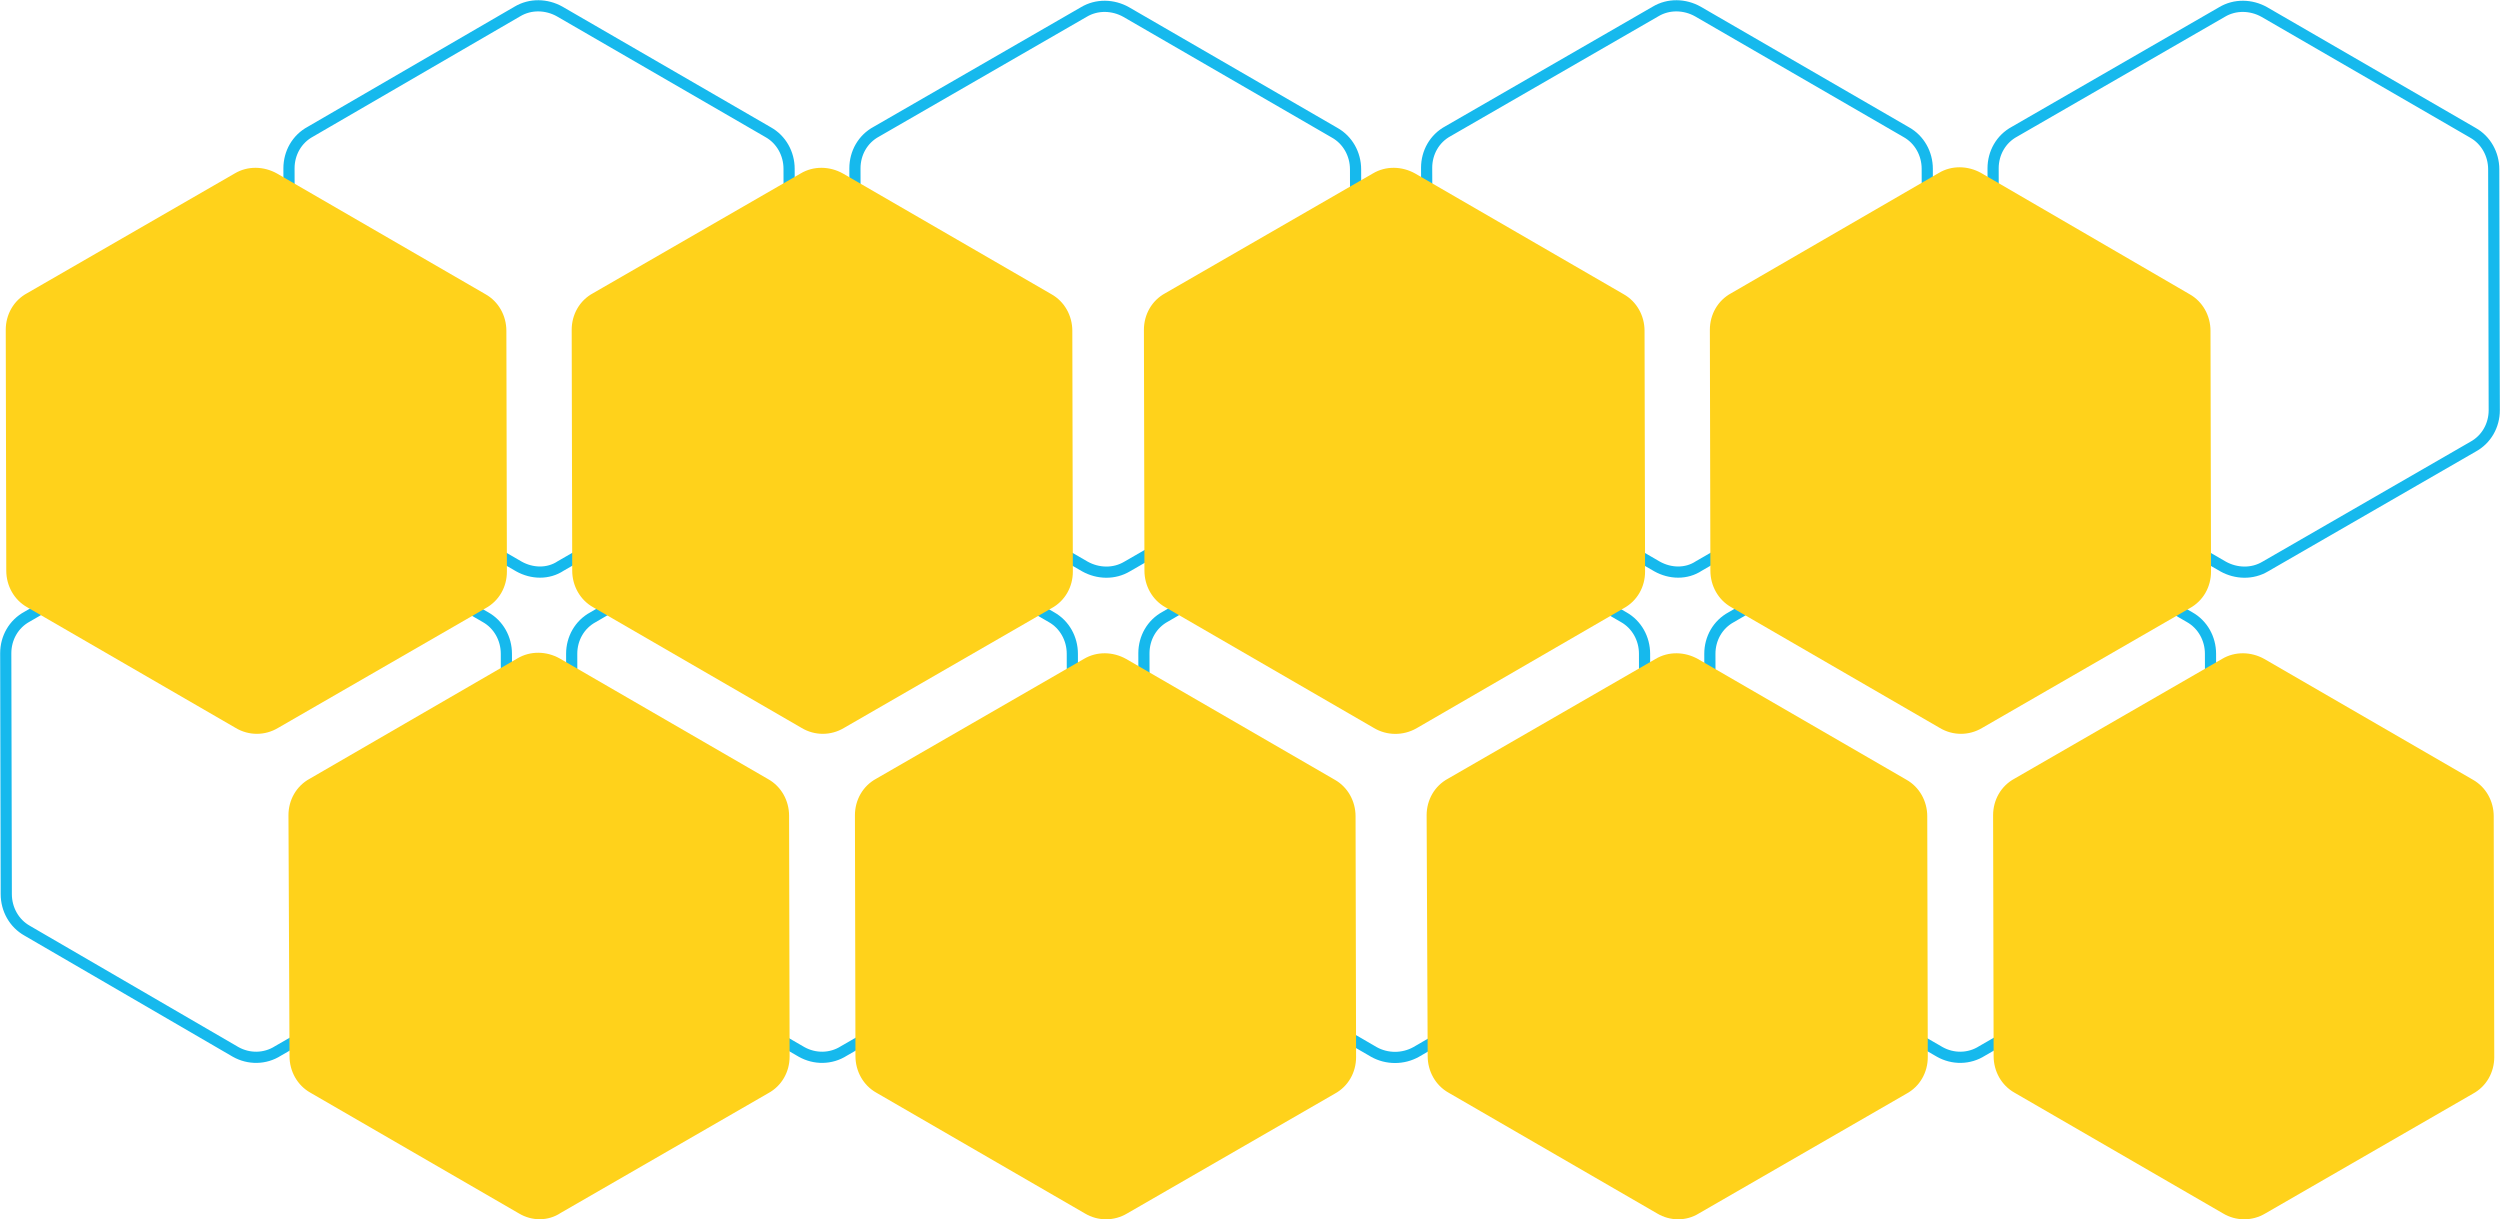 <?xml version="1.0" encoding="utf-8"?>
<!-- Generator: Adobe Illustrator 19.1.0, SVG Export Plug-In . SVG Version: 6.00 Build 0)  -->
<svg version="1.1" id="Layer_1" xmlns="http://www.w3.org/2000/svg" xmlns:xlink="http://www.w3.org/1999/xlink" x="0px" y="0px"
	 viewBox="0 0 478.4 233.3" style="enable-background:new 0 0 478.4 233.3;" xml:space="preserve">
<style type="text/css">
	.st0{fill:none;stroke:#16B9ED;stroke-width:2.14;stroke-miterlimit:10;}
	.st1{fill:#FFD21B;}
</style>
<g>
	<g>
		<path class="st0" d="M45.1,201.3L5.2,178.1c-2.5-1.4-4-4.1-4-7L1.1,125c0-2.9,1.5-5.6,4.1-7L44.9,95c2.5-1.5,5.6-1.4,8.1,0
			l39.9,23.1c2.5,1.4,4,4.1,4,7l0.1,46.1c0,2.9-1.5,5.6-4.1,7l-39.7,22.9C50.7,202.7,47.6,202.7,45.1,201.3z"/>
		<path class="st0" d="M153.4,201.3l-39.9-23.1c-2.5-1.4-4-4.1-4-7l-0.1-46.1c0-2.9,1.5-5.6,4.1-7L153.2,95c2.5-1.5,5.6-1.4,8.1,0
			l39.9,23.1c2.5,1.4,4,4.1,4,7l0.1,46.1c0,2.9-1.5,5.6-4.1,7l-39.7,22.9C159,202.7,155.9,202.7,153.4,201.3z"/>
	</g>
	<g>
		<path class="st0" d="M99.3,108.4L59.4,85.3c-2.5-1.4-4-4.1-4-7l-0.1-46.1c0-2.9,1.5-5.6,4.1-7L99,2.2c2.5-1.5,5.6-1.4,8.1,0
			l39.9,23.1c2.5,1.4,4,4.1,4,7l0.1,46.1c0,2.9-1.5,5.6-4.1,7l-39.7,22.9C104.9,109.9,101.8,109.8,99.3,108.4z"/>
		<path class="st0" d="M207.6,108.4l-39.9-23.1c-2.5-1.4-4-4.1-4-7l-0.1-46.1c0-2.9,1.5-5.6,4.1-7l39.7-22.9c2.5-1.5,5.6-1.4,8.1,0
			l39.9,23.1c2.5,1.4,4,4.1,4,7l0.1,46.1c0,2.9-1.5,5.6-4.1,7l-39.7,22.9C213.2,109.9,210.1,109.8,207.6,108.4z"/>
	</g>
	<g>
		<path class="st0" d="M262.9,201.3L223,178.1c-2.5-1.4-4-4.1-4-7l-0.1-46.1c0-2.9,1.5-5.6,4.1-7L262.7,95c2.5-1.5,5.6-1.4,8.1,0
			l39.9,23.1c2.5,1.4,4,4.1,4,7l0.1,46.1c0,2.9-1.5,5.6-4.1,7L271,201.3C268.5,202.7,265.4,202.7,262.9,201.3z"/>
		<path class="st0" d="M371.2,201.3l-39.9-23.1c-2.5-1.4-4-4.1-4-7l-0.1-46.1c0-2.9,1.5-5.6,4.1-7L371,95c2.5-1.5,5.6-1.4,8.1,0
			l39.9,23.1c2.5,1.4,4,4.1,4,7l0.1,46.1c0,2.9-1.5,5.6-4.1,7l-39.7,22.9C376.8,202.7,373.7,202.7,371.2,201.3z"/>
	</g>
	<g>
		<path class="st0" d="M317.1,108.4l-39.9-23.1c-2.5-1.4-4-4.1-4-7L273,32.1c0-2.9,1.5-5.6,4.1-7l39.7-22.9c2.5-1.5,5.6-1.4,8.1,0
			l39.9,23.1c2.5,1.4,4,4.1,4,7l0.1,46.1c0,2.9-1.5,5.6-4.1,7l-39.7,22.9C322.7,109.9,319.6,109.8,317.1,108.4z"/>
		<path class="st0" d="M425.4,108.4l-39.9-23.1c-2.5-1.4-4-4.1-4-7l-0.1-46.1c0-2.9,1.5-5.6,4.1-7l39.7-22.9c2.5-1.5,5.6-1.4,8.1,0
			l39.9,23.1c2.5,1.4,4,4.1,4,7l0.1,46.1c0,2.9-1.5,5.6-4.1,7l-39.7,22.9C431,109.9,427.9,109.8,425.4,108.4z"/>
	</g>
	<g>
		<g>
			<path class="st1" d="M45.1,139.3L5.2,116.2c-2.5-1.4-4-4.1-4-7L1.1,63.1c0-2.9,1.5-5.6,4.1-7l39.7-22.9c2.5-1.5,5.6-1.4,8.1,0
				l39.9,23.1c2.5,1.4,4,4.1,4,7l0.1,46.1c0,2.9-1.5,5.6-4.1,7l-39.7,22.9C50.7,140.8,47.6,140.8,45.1,139.3z"/>
			<path class="st1" d="M153.4,139.3l-39.9-23.1c-2.5-1.4-4-4.1-4-7l-0.1-46.1c0-2.9,1.5-5.6,4.1-7l39.7-22.9c2.5-1.5,5.6-1.4,8.1,0
				l39.9,23.1c2.5,1.4,4,4.1,4,7l0.1,46.1c0,2.9-1.5,5.6-4.1,7l-39.7,22.9C159,140.8,155.9,140.8,153.4,139.3z"/>
		</g>
		<g>
			<path class="st1" d="M99.3,232.2l-39.9-23.1c-2.5-1.4-4-4.1-4-7L55.2,156c0-2.9,1.5-5.6,4.1-7L99,126c2.5-1.5,5.6-1.4,8.1,0
				l39.9,23.1c2.5,1.4,4,4.1,4,7l0.1,46.1c0,2.9-1.5,5.6-4.1,7l-39.7,22.9C104.9,233.7,101.8,233.7,99.3,232.2z"/>
			<path class="st1" d="M207.6,232.2l-39.9-23.1c-2.5-1.4-4-4.1-4-7l-0.1-46.1c0-2.9,1.5-5.6,4.1-7l39.7-22.9c2.5-1.5,5.6-1.4,8.1,0
				l39.9,23.1c2.5,1.4,4,4.1,4,7l0.1,46.1c0,2.9-1.5,5.6-4.1,7l-39.7,22.9C213.2,233.7,210.1,233.7,207.6,232.2z"/>
		</g>
	</g>
	<g>
		<g>
			<path class="st1" d="M262.9,139.3L223,116.2c-2.5-1.4-4-4.1-4-7l-0.1-46.1c0-2.9,1.5-5.6,4.1-7l39.7-22.9c2.5-1.5,5.6-1.4,8.1,0
				l39.9,23.1c2.5,1.4,4,4.1,4,7l0.1,46.1c0,2.9-1.5,5.6-4.1,7L271,139.4C268.5,140.8,265.4,140.8,262.9,139.3z"/>
			<path class="st1" d="M371.2,139.3l-39.9-23.1c-2.5-1.4-4-4.1-4-7l-0.1-46.1c0-2.9,1.5-5.6,4.1-7L371,33.1c2.5-1.5,5.6-1.4,8.1,0
				L419,56.3c2.5,1.4,4,4.1,4,7l0.1,46.1c0,2.9-1.5,5.6-4.1,7l-39.7,22.9C376.8,140.8,373.7,140.8,371.2,139.3z"/>
		</g>
		<g>
			<path class="st1" d="M317.1,232.2l-39.9-23.1c-2.5-1.4-4-4.1-4-7L273,156c0-2.9,1.5-5.6,4.1-7l39.7-22.9c2.5-1.5,5.6-1.4,8.1,0
				l39.9,23.1c2.5,1.4,4,4.1,4,7l0.1,46.1c0,2.9-1.5,5.6-4.1,7l-39.7,22.9C322.7,233.7,319.6,233.7,317.1,232.2z"/>
			<path class="st1" d="M425.4,232.2l-39.9-23.1c-2.5-1.4-4-4.1-4-7l-0.1-46.1c0-2.9,1.5-5.6,4.1-7l39.7-22.9c2.5-1.5,5.6-1.4,8.1,0
				l39.9,23.1c2.5,1.4,4,4.1,4,7l0.1,46.1c0,2.9-1.5,5.6-4.1,7l-39.7,22.9C431,233.7,427.9,233.7,425.4,232.2z"/>
		</g>
	</g>
</g>
</svg>
